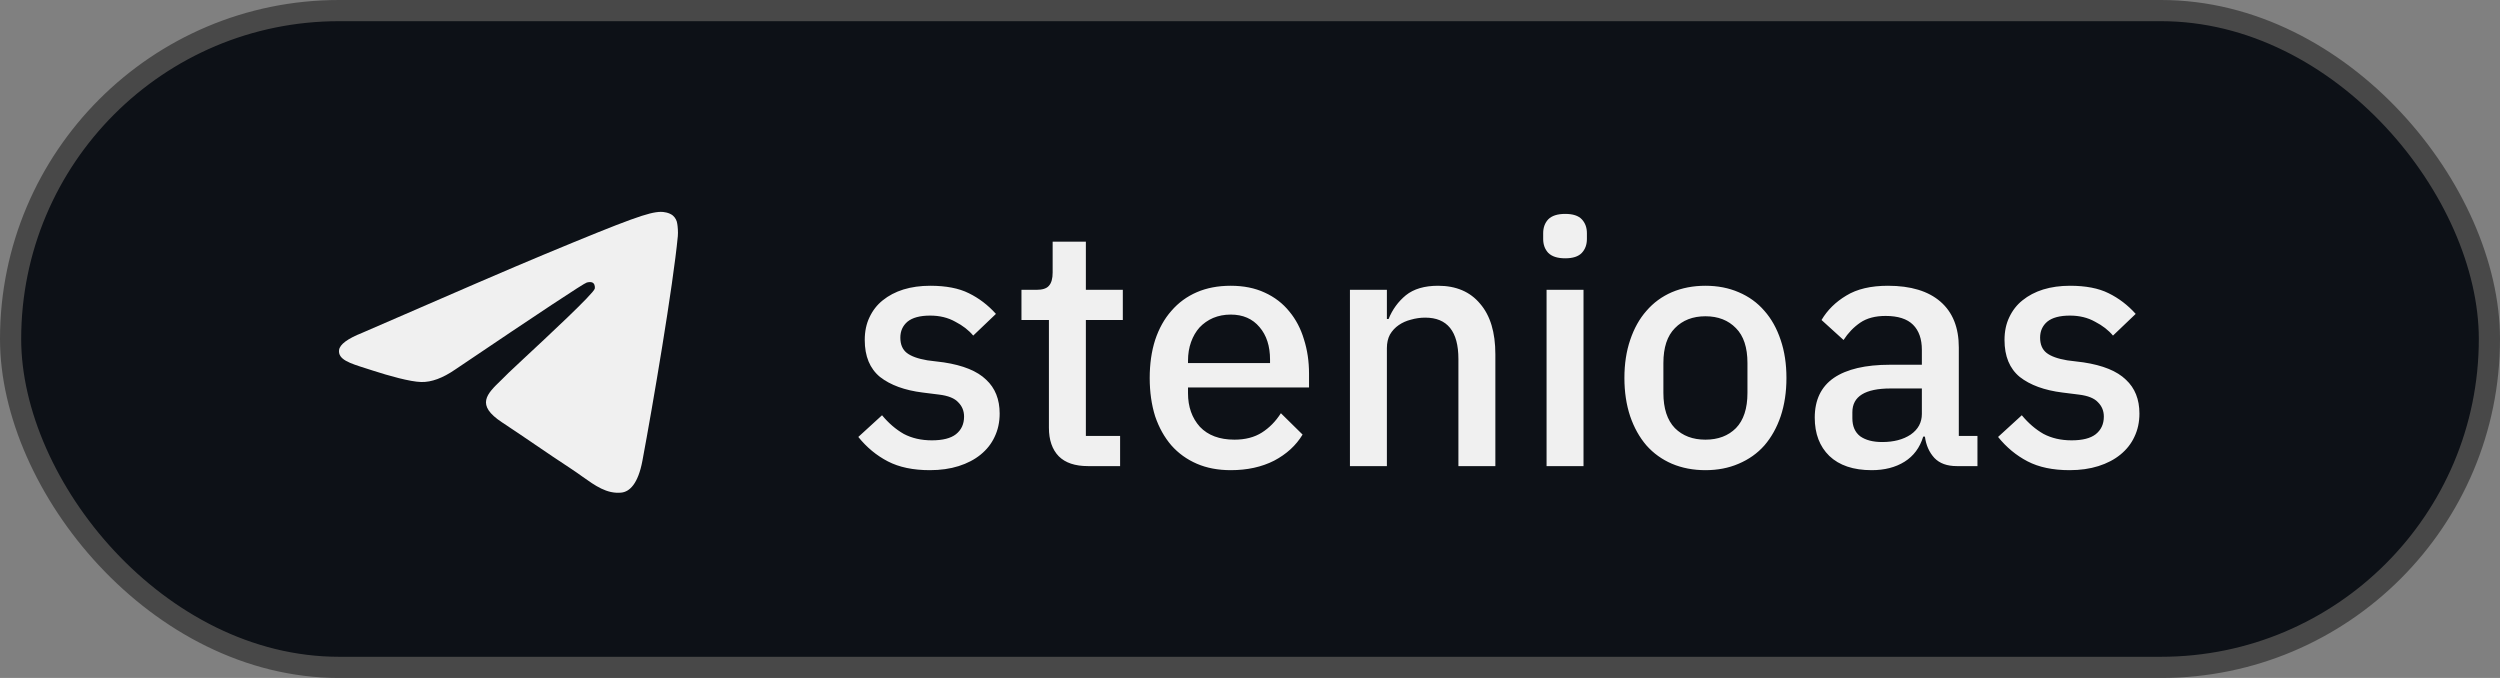 <svg width="118" height="32" viewBox="0 0 118 32" fill="none" xmlns="http://www.w3.org/2000/svg">
<rect x="0" y="0" width="118" height="32" fill="#808080" stroke="none"/>
<rect x="0.5" y="0.5" width="117" height="31" rx="15.5" fill="#0D1117"/>
<path fill-rule="evenodd" clip-rule="evenodd" d="M31.758 10.172C31.581 10.028 31.31 9.998 31.187 10C30.634 10.01 29.783 10.306 25.692 12.008C24.258 12.603 21.395 13.837 17.1 15.708C16.403 15.985 16.037 16.257 16.004 16.522C15.948 16.97 16.508 17.146 17.272 17.387C17.377 17.42 17.485 17.454 17.596 17.491C18.349 17.735 19.36 18.021 19.886 18.031C20.364 18.043 20.895 17.847 21.485 17.442C25.497 14.734 27.568 13.364 27.698 13.335C27.79 13.314 27.918 13.288 28.004 13.364C28.09 13.44 28.081 13.585 28.073 13.624C28.017 13.861 25.819 15.904 24.677 16.966C24.319 17.299 24.064 17.536 24.012 17.59C23.897 17.709 23.78 17.822 23.668 17.931C22.968 18.604 22.443 19.11 23.696 19.935C24.298 20.332 24.78 20.661 25.262 20.989C25.785 21.346 26.308 21.701 26.984 22.145C27.157 22.258 27.322 22.376 27.483 22.491C28.092 22.925 28.64 23.316 29.316 23.252C29.71 23.217 30.117 22.847 30.323 21.742C30.812 19.133 31.772 13.481 31.993 11.15C32.012 10.947 31.988 10.685 31.968 10.571C31.951 10.416 31.876 10.274 31.758 10.172Z" fill="#F0F0F0"/>
<path d="M43.888 22.192C43.099 22.192 42.437 22.053 41.904 21.776C41.371 21.499 40.907 21.115 40.512 20.624L41.632 19.6C41.941 19.973 42.283 20.267 42.656 20.48C43.04 20.683 43.483 20.784 43.984 20.784C44.496 20.784 44.875 20.688 45.12 20.496C45.376 20.293 45.504 20.016 45.504 19.664C45.504 19.397 45.413 19.173 45.232 18.992C45.061 18.8 44.757 18.677 44.32 18.624L43.552 18.528C42.699 18.421 42.027 18.176 41.536 17.792C41.056 17.397 40.816 16.816 40.816 16.048C40.816 15.643 40.891 15.285 41.04 14.976C41.189 14.656 41.397 14.389 41.664 14.176C41.941 13.952 42.267 13.781 42.64 13.664C43.024 13.547 43.445 13.488 43.904 13.488C44.651 13.488 45.259 13.605 45.728 13.84C46.208 14.075 46.635 14.4 47.008 14.816L45.936 15.84C45.723 15.584 45.44 15.365 45.088 15.184C44.747 14.992 44.352 14.896 43.904 14.896C43.424 14.896 43.067 14.992 42.832 15.184C42.608 15.376 42.496 15.627 42.496 15.936C42.496 16.256 42.597 16.496 42.8 16.656C43.003 16.816 43.328 16.933 43.776 17.008L44.544 17.104C45.461 17.243 46.128 17.515 46.544 17.92C46.971 18.315 47.184 18.848 47.184 19.52C47.184 19.925 47.104 20.293 46.944 20.624C46.795 20.944 46.576 21.221 46.288 21.456C46 21.691 45.653 21.872 45.248 22C44.843 22.128 44.389 22.192 43.888 22.192ZM51.349 22C50.741 22 50.282 21.845 49.973 21.536C49.663 21.216 49.509 20.768 49.509 20.192V15.104H48.213V13.68H48.917C49.205 13.68 49.402 13.616 49.509 13.488C49.626 13.36 49.685 13.152 49.685 12.864V11.408H51.253V13.68H52.997V15.104H51.253V20.576H52.869V22H51.349ZM58.09 22.192C57.493 22.192 56.959 22.091 56.49 21.888C56.021 21.685 55.621 21.397 55.29 21.024C54.959 20.64 54.703 20.181 54.522 19.648C54.352 19.104 54.266 18.501 54.266 17.84C54.266 17.179 54.352 16.581 54.522 16.048C54.703 15.504 54.959 15.045 55.29 14.672C55.621 14.288 56.021 13.995 56.49 13.792C56.959 13.589 57.493 13.488 58.09 13.488C58.698 13.488 59.231 13.595 59.69 13.808C60.16 14.021 60.549 14.32 60.858 14.704C61.167 15.077 61.397 15.515 61.546 16.016C61.706 16.517 61.786 17.056 61.786 17.632V18.288H56.074V18.56C56.074 19.2 56.261 19.728 56.634 20.144C57.018 20.549 57.562 20.752 58.266 20.752C58.778 20.752 59.21 20.64 59.562 20.416C59.914 20.192 60.213 19.888 60.458 19.504L61.482 20.512C61.173 21.024 60.725 21.435 60.138 21.744C59.551 22.043 58.869 22.192 58.09 22.192ZM58.09 14.848C57.791 14.848 57.514 14.901 57.258 15.008C57.013 15.115 56.8 15.264 56.618 15.456C56.447 15.648 56.314 15.877 56.218 16.144C56.122 16.411 56.074 16.704 56.074 17.024V17.136H59.946V16.976C59.946 16.336 59.781 15.824 59.45 15.44C59.12 15.045 58.666 14.848 58.09 14.848ZM63.717 22V13.68H65.461V15.056H65.541C65.722 14.608 65.994 14.235 66.357 13.936C66.73 13.637 67.237 13.488 67.877 13.488C68.73 13.488 69.391 13.771 69.861 14.336C70.341 14.891 70.581 15.685 70.581 16.72V22H68.837V16.944C68.837 15.643 68.314 14.992 67.269 14.992C67.045 14.992 66.821 15.024 66.597 15.088C66.383 15.141 66.191 15.227 66.021 15.344C65.85 15.461 65.711 15.611 65.605 15.792C65.509 15.973 65.461 16.187 65.461 16.432V22H63.717ZM73.878 12.192C73.515 12.192 73.249 12.107 73.078 11.936C72.918 11.765 72.838 11.547 72.838 11.28V11.008C72.838 10.741 72.918 10.523 73.078 10.352C73.249 10.181 73.515 10.096 73.878 10.096C74.241 10.096 74.502 10.181 74.662 10.352C74.822 10.523 74.902 10.741 74.902 11.008V11.28C74.902 11.547 74.822 11.765 74.662 11.936C74.502 12.107 74.241 12.192 73.878 12.192ZM72.998 13.68H74.742V22H72.998V13.68ZM80.496 22.192C79.92 22.192 79.392 22.091 78.912 21.888C78.443 21.685 78.043 21.397 77.712 21.024C77.382 20.64 77.126 20.181 76.944 19.648C76.763 19.104 76.672 18.501 76.672 17.84C76.672 17.179 76.763 16.581 76.944 16.048C77.126 15.504 77.382 15.045 77.712 14.672C78.043 14.288 78.443 13.995 78.912 13.792C79.392 13.589 79.92 13.488 80.496 13.488C81.072 13.488 81.595 13.589 82.064 13.792C82.544 13.995 82.95 14.288 83.28 14.672C83.611 15.045 83.867 15.504 84.048 16.048C84.23 16.581 84.32 17.179 84.32 17.84C84.32 18.501 84.23 19.104 84.048 19.648C83.867 20.181 83.611 20.64 83.28 21.024C82.95 21.397 82.544 21.685 82.064 21.888C81.595 22.091 81.072 22.192 80.496 22.192ZM80.496 20.752C81.094 20.752 81.574 20.571 81.936 20.208C82.299 19.835 82.48 19.28 82.48 18.544V17.136C82.48 16.4 82.299 15.851 81.936 15.488C81.574 15.115 81.094 14.928 80.496 14.928C79.899 14.928 79.419 15.115 79.056 15.488C78.694 15.851 78.512 16.4 78.512 17.136V18.544C78.512 19.28 78.694 19.835 79.056 20.208C79.419 20.571 79.899 20.752 80.496 20.752ZM92.36 22C91.901 22 91.549 21.872 91.304 21.616C91.058 21.349 90.909 21.013 90.856 20.608H90.776C90.616 21.131 90.322 21.525 89.896 21.792C89.469 22.059 88.952 22.192 88.344 22.192C87.48 22.192 86.813 21.968 86.344 21.52C85.885 21.072 85.656 20.469 85.656 19.712C85.656 18.88 85.954 18.256 86.552 17.84C87.16 17.424 88.045 17.216 89.208 17.216H90.712V16.512C90.712 16 90.573 15.605 90.296 15.328C90.018 15.051 89.586 14.912 89 14.912C88.509 14.912 88.109 15.019 87.8 15.232C87.49 15.445 87.229 15.717 87.016 16.048L85.976 15.104C86.253 14.635 86.642 14.251 87.144 13.952C87.645 13.643 88.301 13.488 89.112 13.488C90.189 13.488 91.016 13.739 91.592 14.24C92.168 14.741 92.456 15.461 92.456 16.4V20.576H93.336V22H92.36ZM88.84 20.864C89.384 20.864 89.832 20.747 90.184 20.512C90.536 20.267 90.712 19.941 90.712 19.536V18.336H89.24C88.034 18.336 87.432 18.709 87.432 19.456V19.744C87.432 20.117 87.554 20.4 87.8 20.592C88.056 20.773 88.402 20.864 88.84 20.864ZM97.685 22.192C96.895 22.192 96.234 22.053 95.701 21.776C95.168 21.499 94.704 21.115 94.309 20.624L95.429 19.6C95.738 19.973 96.079 20.267 96.453 20.48C96.837 20.683 97.279 20.784 97.781 20.784C98.293 20.784 98.671 20.688 98.917 20.496C99.173 20.293 99.301 20.016 99.301 19.664C99.301 19.397 99.21 19.173 99.029 18.992C98.858 18.8 98.554 18.677 98.117 18.624L97.349 18.528C96.496 18.421 95.823 18.176 95.333 17.792C94.853 17.397 94.613 16.816 94.613 16.048C94.613 15.643 94.688 15.285 94.837 14.976C94.986 14.656 95.194 14.389 95.461 14.176C95.738 13.952 96.064 13.781 96.437 13.664C96.821 13.547 97.242 13.488 97.701 13.488C98.448 13.488 99.055 13.605 99.525 13.84C100.005 14.075 100.432 14.4 100.805 14.816L99.733 15.84C99.519 15.584 99.237 15.365 98.885 15.184C98.543 14.992 98.149 14.896 97.701 14.896C97.221 14.896 96.864 14.992 96.629 15.184C96.405 15.376 96.293 15.627 96.293 15.936C96.293 16.256 96.394 16.496 96.597 16.656C96.799 16.816 97.125 16.933 97.573 17.008L98.341 17.104C99.258 17.243 99.925 17.515 100.341 17.92C100.768 18.315 100.981 18.848 100.981 19.52C100.981 19.925 100.901 20.293 100.741 20.624C100.592 20.944 100.373 21.221 100.085 21.456C99.797 21.691 99.45 21.872 99.045 22C98.639 22.128 98.186 22.192 97.685 22.192Z" fill="#F0F0F0"/>
<rect x="0.5" y="0.5" width="117" height="31" rx="15.5" stroke="#484848"/>
</svg>
